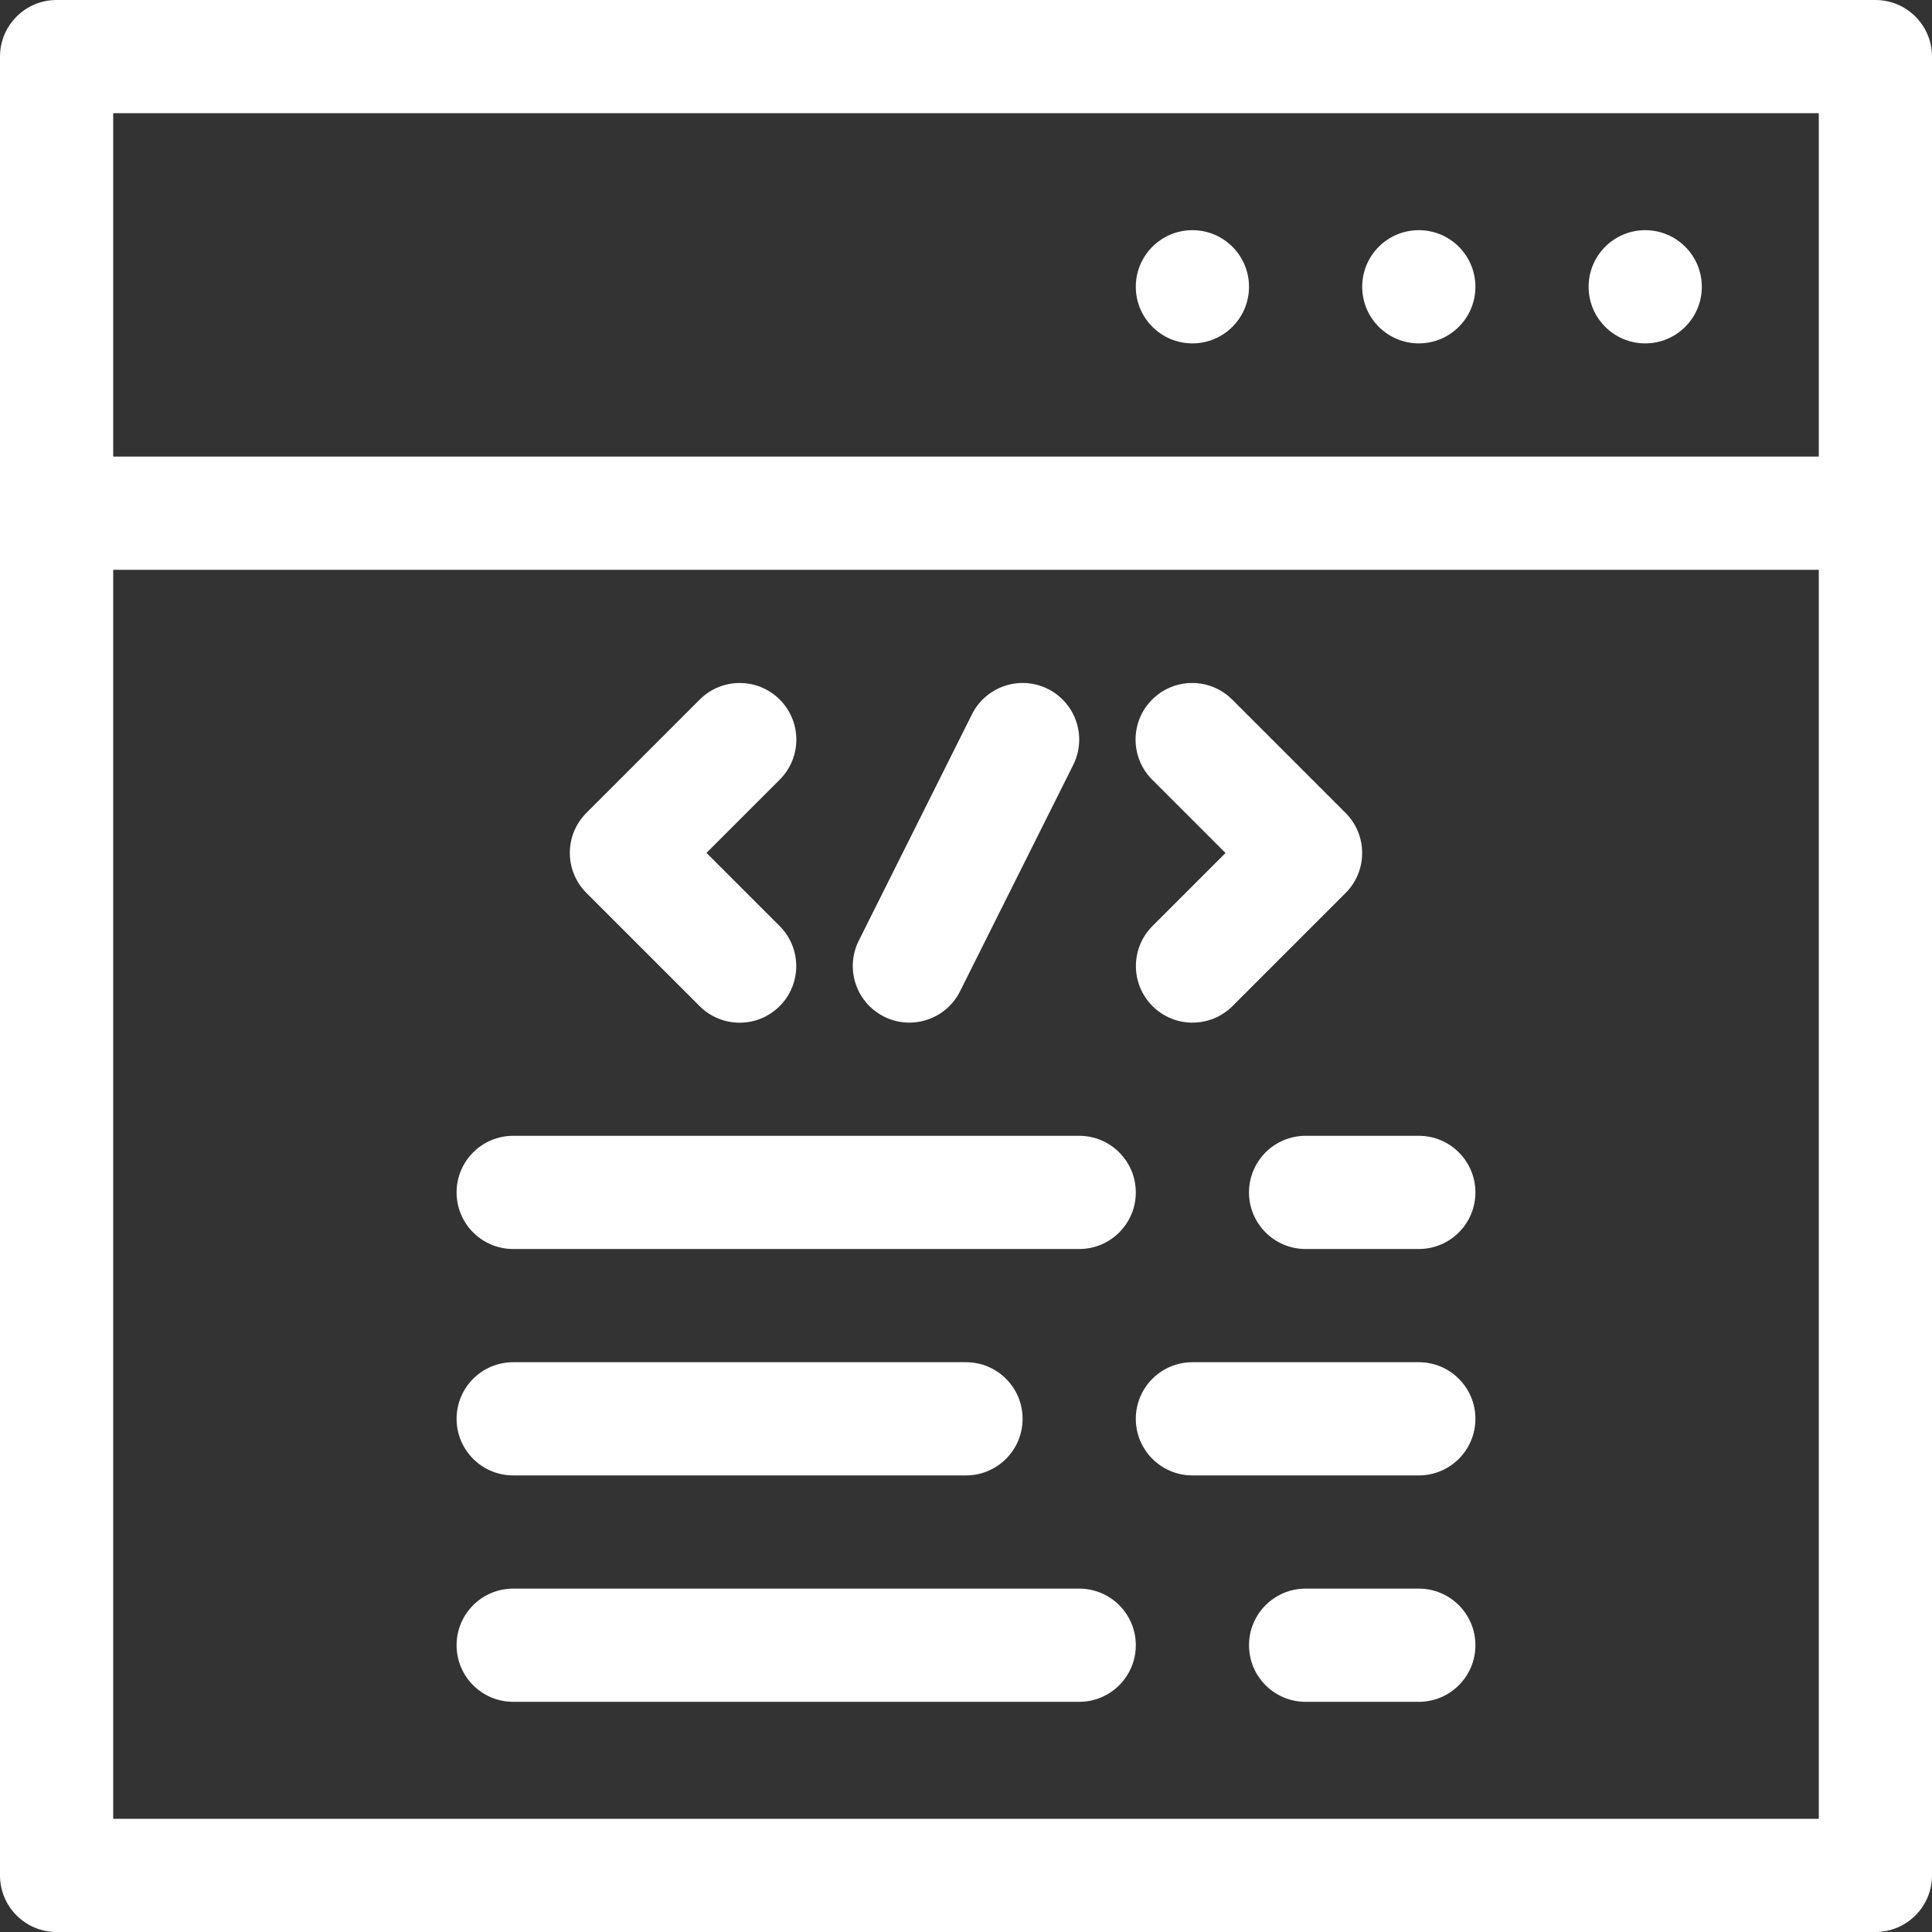 <svg id="Capa_1" enable-background="new 0 0 512 512" height="512" viewBox="0 0 512 512" width="512" xmlns="http://www.w3.org/2000/svg" fill="#fff"><rect x="0" y="0" width="512" height="512" fill="#333333" stroke="none"/><g><path d="m497 0h-482c-8.284 0-15 6.716-15 15v482c0 8.284 6.716 15 15 15h482c8.284 0 15-6.716 15-15v-482c0-8.284-6.716-15-15-15zm-15 30v91h-452v-91zm-452 452v-331h452v331z"/><path d="m136 331h150c8.284 0 15-6.716 15-15s-6.716-15-15-15h-150c-8.284 0-15 6.716-15 15s6.716 15 15 15z"/><path d="m136 391h120c8.284 0 15-6.716 15-15s-6.716-15-15-15h-120c-8.284 0-15 6.716-15 15s6.716 15 15 15z"/><path d="m286 421h-150c-8.284 0-15 6.716-15 15s6.716 15 15 15h150c8.284 0 15-6.716 15-15s-6.716-15-15-15z"/><path d="m185.406 266.631c5.857 5.858 15.355 5.859 21.213 0 5.858-5.858 5.858-15.355 0-21.213l-19.394-19.394 19.418-19.418c5.858-5.858 5.858-15.355 0-21.213-5.857-5.857-15.355-5.858-21.213 0l-30.024 30.025c-5.858 5.858-5.858 15.355 0 21.213z"/><path d="m324.774 226.05-19.355 19.356c-5.858 5.858-5.858 15.355 0 21.213 5.857 5.857 15.355 5.858 21.213 0l29.962-29.963c5.858-5.858 5.858-15.355 0-21.213l-30.05-30.05c-5.857-5.858-15.355-5.858-21.213 0s-5.858 15.355 0 21.213z"/><path d="m234.292 269.417c7.424 3.712 16.426.687 20.124-6.708l30-60c3.705-7.41.702-16.419-6.708-20.125-7.409-3.705-16.42-.701-20.124 6.708l-30 60c-3.705 7.41-.702 16.419 6.708 20.125z"/><path d="m376 301h-30c-8.284 0-15 6.716-15 15s6.716 15 15 15h30c8.284 0 15-6.716 15-15s-6.716-15-15-15z"/><path d="m376 361h-60c-8.284 0-15 6.716-15 15s6.716 15 15 15h60c8.284 0 15-6.716 15-15s-6.716-15-15-15z"/><path d="m376 421h-30c-8.284 0-15 6.716-15 15s6.716 15 15 15h30c8.284 0 15-6.716 15-15s-6.716-15-15-15z"/><circle cx="436" cy="76" r="15"/><circle cx="376" cy="76" r="15"/><circle cx="316" cy="76" r="15"/></g></svg>
